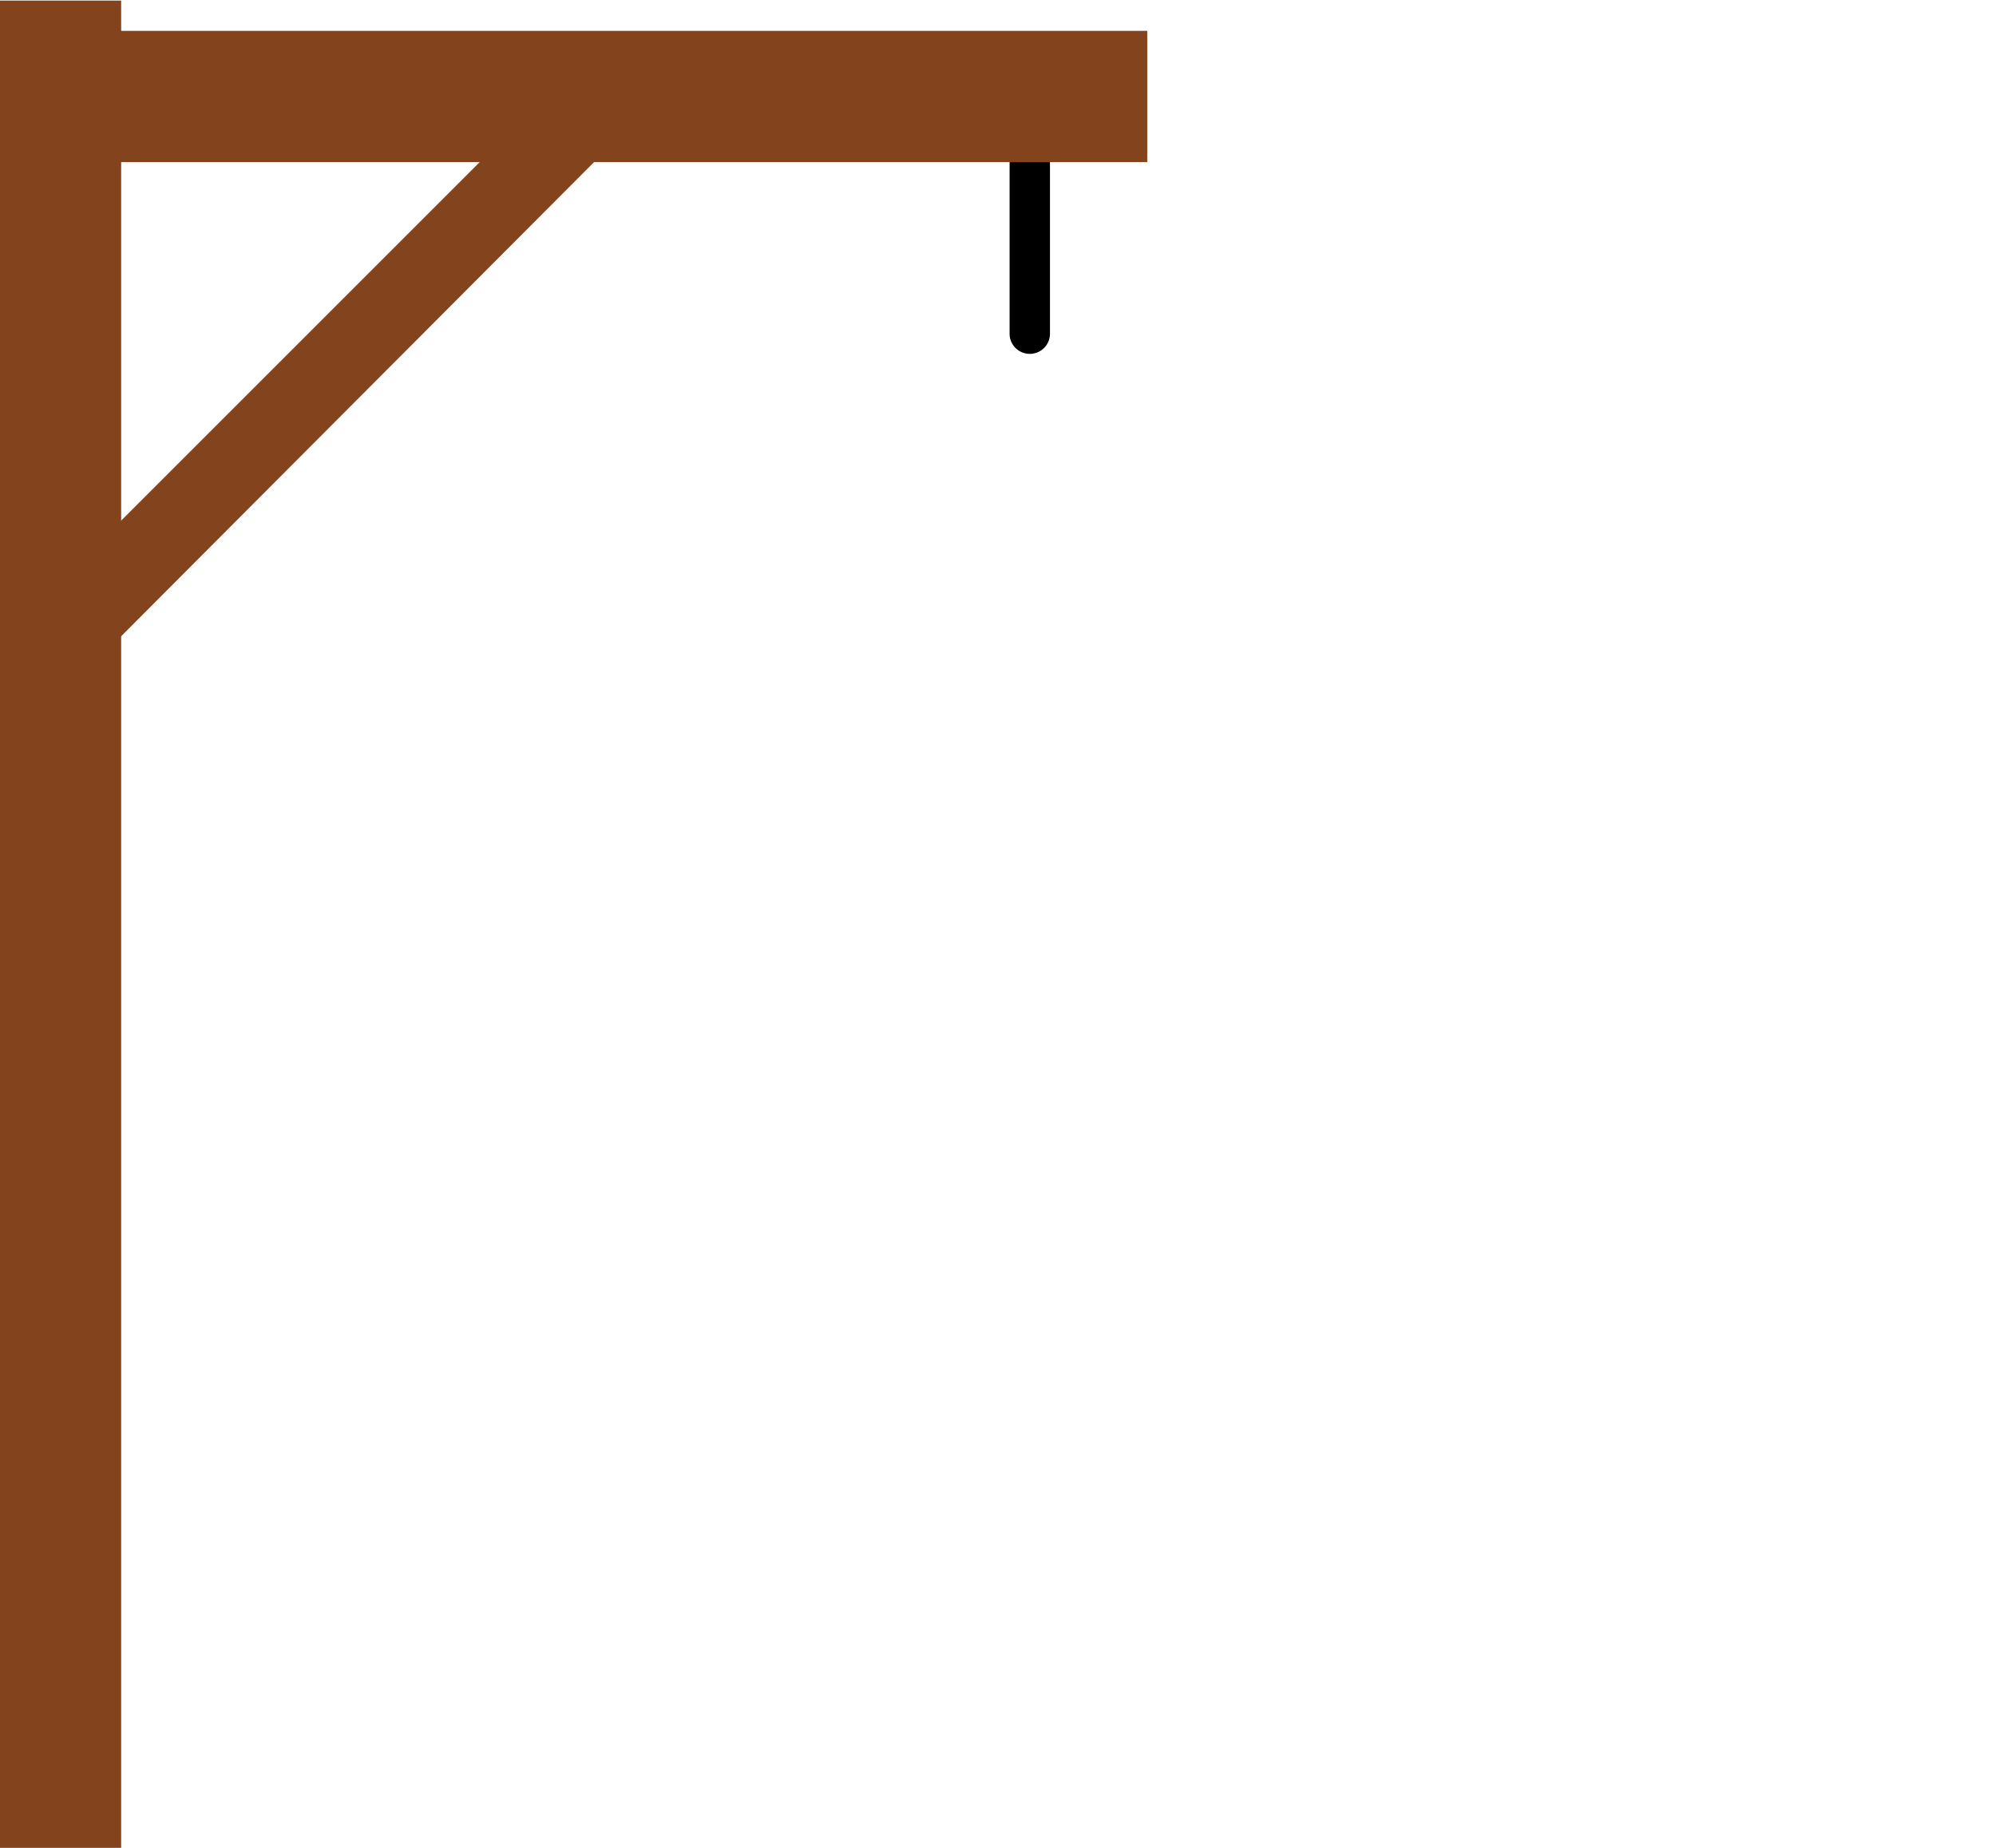 <svg xmlns="http://www.w3.org/2000/svg" viewBox="0 0 540 500"><defs><style>.cls-1{fill:none;}.cls-2{fill:#83441d;}</style></defs><title>ahorcado-1</title><g id="Capa_2" data-name="Capa 2"><g id="Capa_1-2" data-name="Capa 1"><g id="Grupo_9" data-name="Grupo 9"><rect class="cls-1" width="540" height="500"/><rect id="Rectángulo_8" data-name="Rectángulo 8" class="cls-2" y="0.16" width="32.78" height="499.84"/><rect id="Rectángulo_9" data-name="Rectángulo 9" class="cls-2" x="31.78" y="8.35" width="278.6" height="35.51"/><path id="Trazado_1" data-name="Trazado 1" class="cls-2" d="M30.58,143.06,143.43,30.21l30.76.15-143.61,144Z"/><path id="Rectángulo_10" data-name="Rectángulo 10" d="M273.14,43.86h10.92V90.29a5.45,5.45,0,0,1-5.46,5.46h0a5.45,5.45,0,0,1-5.46-5.46V43.86Z"/></g></g></g></svg>